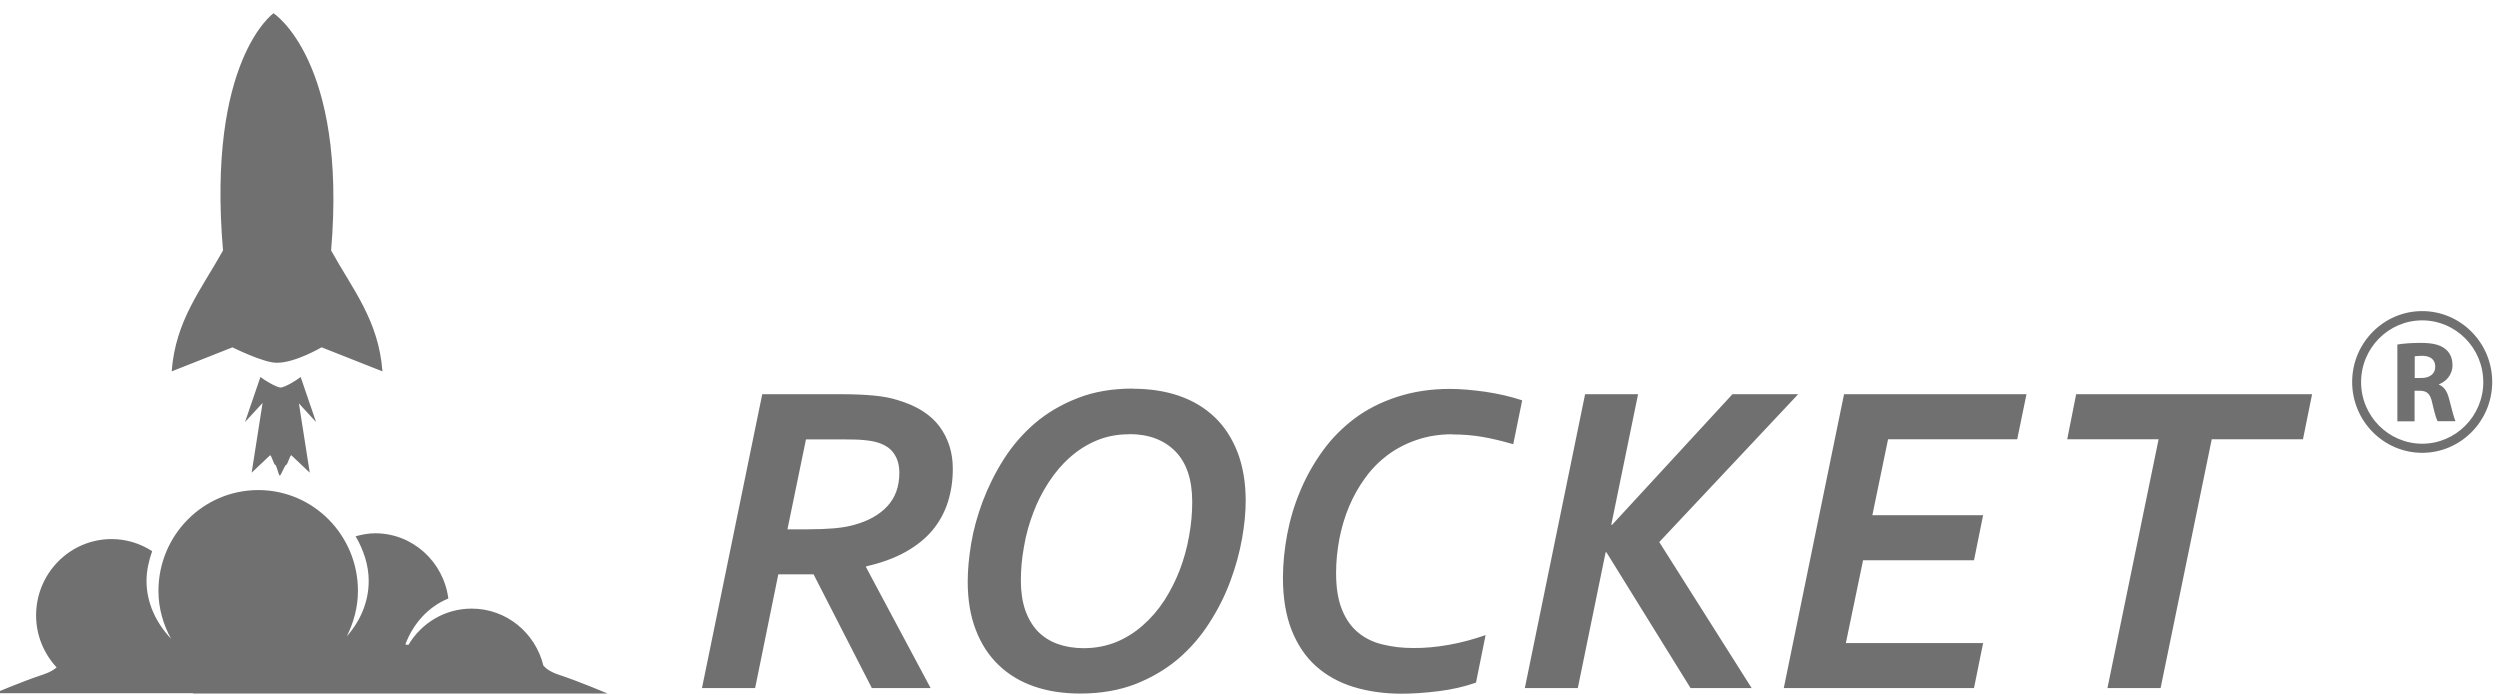 <svg version="1.2" baseProfile="tiny-ps" xmlns="http://www.w3.org/2000/svg" viewBox="0 0 151 42" width="151" height="42">
	<title>Clients</title>
	<style>
		tspan { white-space:pre }
		.s0 { fill: #707070 } 
	</style>
	<g id="Clients">
		<g id="Logo Set">
			<path id="Logo 3" class="s0" d="m146.3 27.35c-2.33 0-4.23-1.92-4.23-4.28c0-2.36 1.9-4.28 4.23-4.28c2.33 0 4.23 1.92 4.23 4.28c0 2.36-1.9 4.28-4.23 4.28zm0-8c-2.03 0-3.69 1.67-3.69 3.73c0 2.05 1.66 3.72 3.69 3.72c2.03 0 3.69-1.67 3.69-3.72c0-2.06-1.66-3.73-3.69-3.73zm-1.5 1.46c0.33-0.06 0.84-0.1 1.4-0.1c0.69 0 1.17 0.1 1.5 0.37c0.28 0.22 0.43 0.55 0.43 0.98c0 0.6-0.42 1.01-0.82 1.15v0.02c0.33 0.13 0.51 0.44 0.62 0.88c0.14 0.53 0.29 1.14 0.38 1.33h-1.08c-0.08-0.14-0.19-0.52-0.32-1.09c-0.12-0.58-0.32-0.74-0.75-0.75h-0.32v1.85h-1.04v-4.63zm1.04 2.02h0.41c0.53 0 0.84-0.27 0.84-0.68c0-0.43-0.29-0.65-0.77-0.66c-0.26 0-0.4 0.02-0.47 0.03v1.3zm-134.19 19.07l0.02-0.03h-11.99c0 0 1.63-0.7 2.93-1.13c0.39-0.13 0.64-0.28 0.81-0.43c-0.76-0.82-1.24-1.92-1.24-3.14c0-2.54 2.04-4.61 4.56-4.61c0.9 0 1.74 0.27 2.45 0.73c-0.2 0.58-0.34 1.18-0.34 1.79c0 1.33 0.57 2.53 1.48 3.5c-0.47-0.86-0.76-1.84-0.76-2.89c0-3.36 2.7-6.09 6.03-6.09c3.33 0 6.02 2.73 6.02 6.09c0 0.99-0.26 1.91-0.67 2.74c0.83-0.94 1.32-2.09 1.32-3.35c0-0.93-0.3-1.84-0.79-2.69c0.38-0.1 0.77-0.18 1.18-0.18c2.27 0 4.13 1.72 4.42 3.94c-1.18 0.48-2.12 1.49-2.6 2.78l0.19 0.02c0.78-1.31 2.19-2.19 3.82-2.19c2.1 0 3.85 1.47 4.33 3.44c0.15 0.18 0.43 0.39 0.95 0.56c1.29 0.43 2.93 1.13 2.93 1.13h-25.05zm7.77-20.92c0 0-1.58 0.93-2.68 0.93v0h-0.01h-0.01v0c-0.77 0.02-2.68-0.93-2.68-0.93c0 0 0 0-3.67 1.45c0.23-3.07 1.78-4.93 3.1-7.3c-0.98-11.48 3.05-14.33 3.05-14.33c0 0 4.45 2.85 3.48 14.33c1.32 2.38 2.87 4.23 3.1 7.3c-3.67-1.45-3.67-1.45-3.67-1.45zm0 0c0 0-1.58 0.93-2.68 0.93v0h-0.01h-0.01v0c-0.77 0.02-2.68-0.93-2.68-0.93c0 0 0 0-3.67 1.45c0.23-3.07 1.78-4.93 3.1-7.3c-0.98-11.48 3.05-14.33 3.05-14.33c0 0 4.45 2.85 3.48 14.33c1.32 2.38 2.87 4.23 3.1 7.3c-3.67-1.45-3.67-1.45-3.67-1.45zm-1.37 3.36l0.66 4.21l-1.11-1.05v0c-0.09-0.02-0.23 0.58-0.32 0.58c-0.07 0-0.31 0.64-0.38 0.65c-0.07-0.01-0.2-0.65-0.27-0.65c-0.09 0-0.23-0.6-0.32-0.58v0l-1.11 1.05l0.66-4.21l-1.06 1.15l0.93-2.72c0.26 0.21 0.96 0.62 1.22 0.64c0.27-0.02 0.95-0.43 1.21-0.64l0.93 2.72l-1.06-1.15zm27.55 17.22h-3.2l3.64-17.75h4.76c0.76 0 1.41 0.03 1.96 0.08c0.55 0.05 1.03 0.14 1.44 0.27c1.16 0.34 2 0.87 2.54 1.59c0.54 0.73 0.81 1.58 0.81 2.56c0 0.72-0.1 1.39-0.3 2.02c-0.2 0.63-0.51 1.19-0.93 1.7c-0.43 0.51-0.97 0.94-1.63 1.31c-0.66 0.37-1.46 0.66-2.38 0.87v0.05l3.9 7.3h-3.55l-3.52-6.87h-2.13l-1.4 6.87zm1.97-9.59h1.23c0.59 0 1.11-0.02 1.58-0.06c0.46-0.04 0.88-0.11 1.25-0.22c0.83-0.23 1.49-0.6 1.97-1.12c0.48-0.52 0.72-1.19 0.72-2.01c0-0.43-0.09-0.8-0.29-1.11c-0.19-0.32-0.51-0.55-0.95-0.7c-0.21-0.07-0.48-0.13-0.81-0.16c-0.34-0.04-0.75-0.05-1.25-0.05h-2.34l-1.12 5.44zm20.86-8.49c1.02 0 1.95 0.14 2.79 0.43c0.84 0.29 1.55 0.72 2.15 1.29c0.6 0.57 1.05 1.28 1.38 2.12c0.32 0.84 0.49 1.82 0.49 2.92c0 0.69-0.07 1.45-0.22 2.29c-0.15 0.84-0.38 1.69-0.7 2.55c-0.32 0.87-0.74 1.71-1.26 2.52c-0.52 0.82-1.14 1.54-1.88 2.18c-0.74 0.63-1.6 1.14-2.58 1.53c-0.98 0.38-2.1 0.58-3.35 0.58c-1.02 0-1.96-0.14-2.79-0.43c-0.84-0.29-1.55-0.72-2.14-1.29c-0.6-0.57-1.06-1.28-1.38-2.12c-0.33-0.84-0.49-1.82-0.49-2.93c0-0.69 0.07-1.45 0.21-2.3c0.14-0.84 0.38-1.69 0.7-2.55c0.33-0.86 0.74-1.7 1.26-2.52c0.52-0.82 1.14-1.54 1.88-2.18c0.74-0.63 1.6-1.14 2.58-1.52c0.98-0.39 2.1-0.58 3.35-0.58zm-0.22 2.75c-0.71 0-1.36 0.12-1.96 0.37c-0.6 0.25-1.14 0.59-1.62 1.02c-0.49 0.43-0.91 0.93-1.29 1.51c-0.37 0.57-0.69 1.19-0.93 1.84c-0.25 0.65-0.44 1.33-0.56 2.04c-0.13 0.7-0.19 1.39-0.19 2.06c0 0.67 0.09 1.26 0.26 1.77c0.18 0.51 0.43 0.94 0.75 1.28c0.33 0.34 0.73 0.6 1.2 0.77c0.47 0.17 1 0.26 1.59 0.26c0.71 0 1.36-0.13 1.96-0.37c0.6-0.25 1.14-0.59 1.62-1.02c0.49-0.43 0.92-0.93 1.29-1.5c0.37-0.58 0.68-1.19 0.93-1.84c0.25-0.66 0.44-1.34 0.56-2.04c0.13-0.7 0.19-1.39 0.19-2.07c0-1.34-0.34-2.36-1.02-3.05c-0.68-0.69-1.61-1.04-2.79-1.04zm19.5 0c-0.75 0-1.46 0.11-2.11 0.33c-0.66 0.22-1.25 0.53-1.77 0.91c-0.52 0.39-0.98 0.85-1.36 1.38c-0.39 0.53-0.72 1.11-0.98 1.73c-0.26 0.62-0.46 1.28-0.59 1.96c-0.13 0.69-0.2 1.38-0.2 2.07c0 0.9 0.12 1.63 0.36 2.22c0.24 0.59 0.57 1.05 0.99 1.39c0.42 0.34 0.91 0.58 1.48 0.71c0.57 0.14 1.17 0.21 1.81 0.21c0.7 0.01 1.42-0.06 2.16-0.19c0.74-0.13 1.48-0.33 2.23-0.59l-0.58 2.87c-0.71 0.25-1.47 0.42-2.28 0.52c-0.81 0.1-1.55 0.15-2.21 0.15c-1.06 0-2.03-0.14-2.91-0.41c-0.88-0.27-1.63-0.69-2.26-1.25c-0.63-0.56-1.12-1.29-1.47-2.17c-0.35-0.88-0.53-1.94-0.53-3.16c0-0.87 0.09-1.75 0.26-2.65c0.17-0.9 0.43-1.77 0.79-2.62c0.35-0.84 0.8-1.64 1.34-2.39c0.54-0.75 1.18-1.4 1.92-1.96c0.74-0.56 1.61-1 2.59-1.32c0.98-0.32 2.04-0.48 3.18-0.48c0.62 0 1.33 0.06 2.13 0.17c0.8 0.12 1.55 0.29 2.24 0.52l-0.54 2.65c-0.66-0.19-1.27-0.34-1.85-0.44c-0.58-0.1-1.19-0.15-1.82-0.15zm4.39 15.33l3.64-17.75h3.2l-1.62 7.89h0.05l7.27-7.89h3.97l-8.39 8.93l5.58 8.82h-3.69l-5.08-8.2h-0.05l-1.68 8.2h-3.21zm19.4-2.72h8.28l-0.55 2.72h-11.49l3.64-17.75h11.02l-0.56 2.72h-7.8l-0.95 4.59h6.69l-0.55 2.72h-6.7l-1.04 5zm18.99 2.72h-3.2l3.09-15.03h-5.52l0.54-2.72h14.25l-0.55 2.72h-5.51l-3.09 15.03z" />
		</g>
	</g>
</svg>